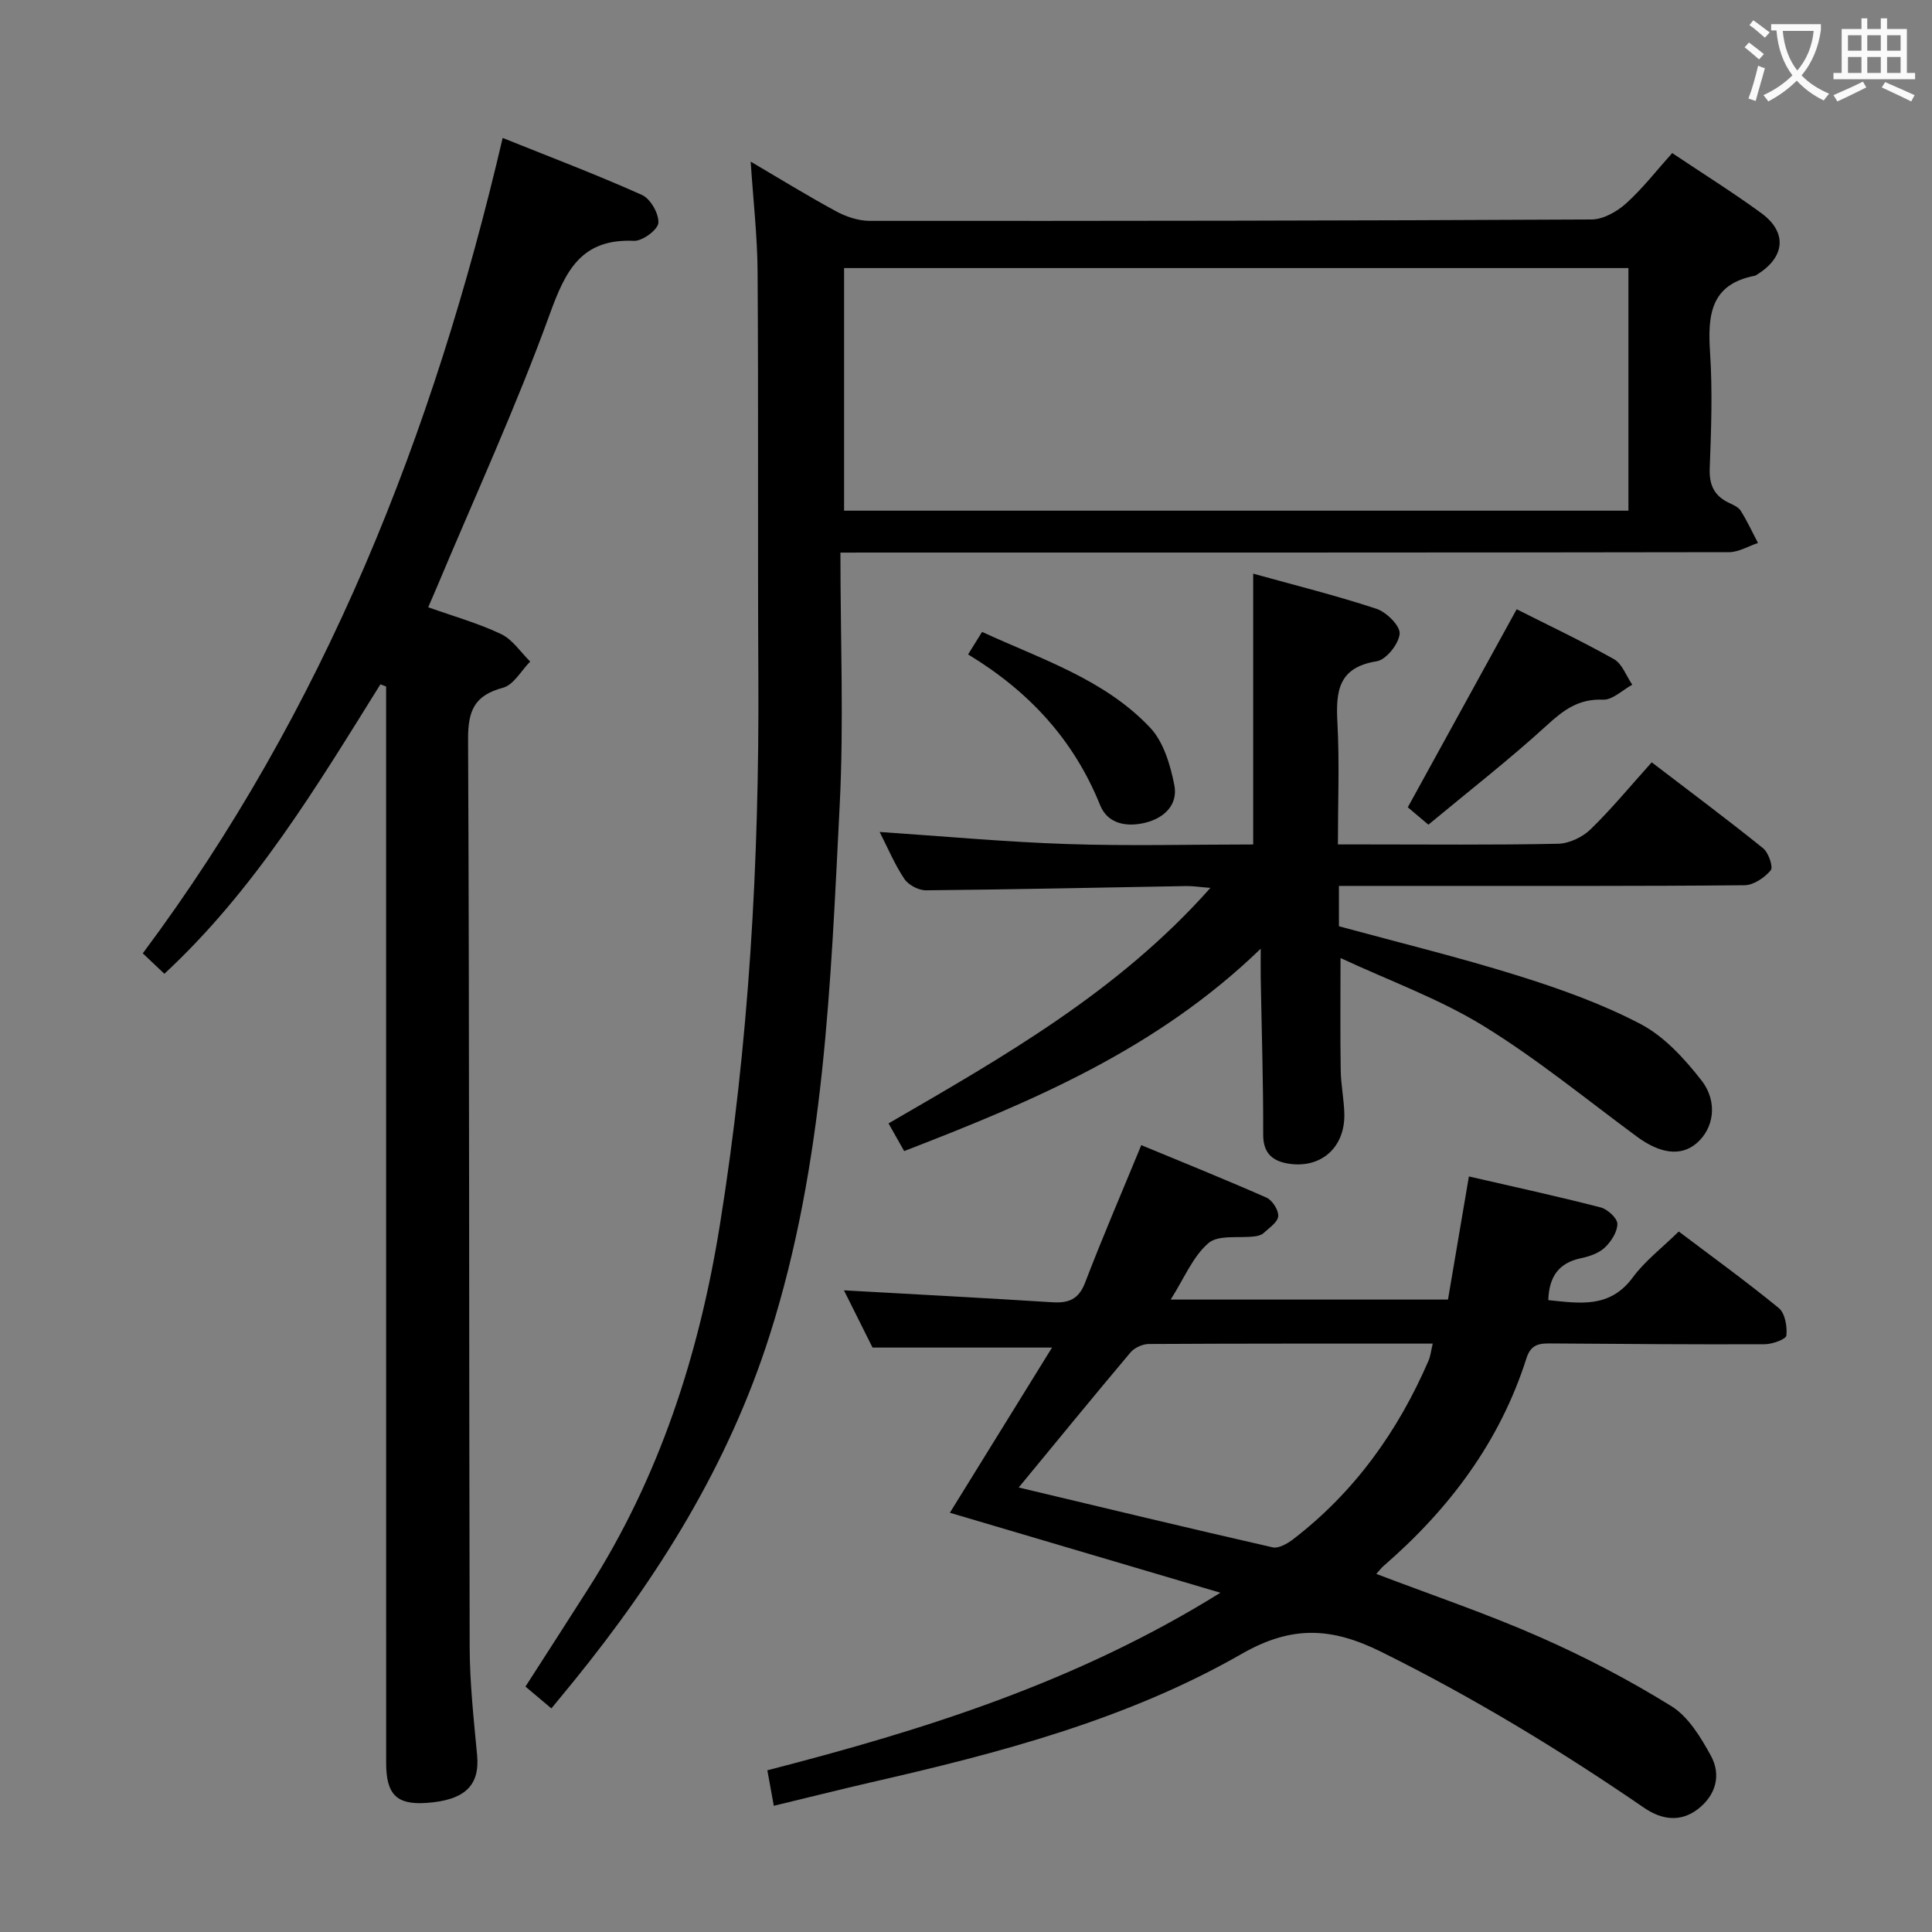<svg enable-background="new 0 0 400 400" viewBox="0 0 400 400" xmlns="http://www.w3.org/2000/svg"><rect x="0" y="0" width="400" height="400" fill="#808080" stroke="none"/><g fill="#010000"><path d="m174 114.41c0 18.03.72 35.21-.15 52.3-1.88 36.95-3.12 73.99-14.52 109.8-8.54 26.81-23.04 49.98-40.55 71.57-1.44 1.78-2.91 3.55-4.62 5.63-1.83-1.54-3.44-2.9-5.37-4.52 4.44-6.91 8.75-13.59 13.02-20.29 14.73-23.07 22.92-48.43 27.24-75.33 6.04-37.56 8.16-75.34 7.96-113.32-.15-28 .03-55.99-.16-83.99-.05-7.43-.91-14.85-1.43-22.8 5.99 3.52 11.74 7.07 17.67 10.28 2.08 1.13 4.62 1.98 6.96 1.99 49.82.03 99.65-.03 149.47-.29 2.41-.01 5.24-1.62 7.13-3.31 3.43-3.09 6.29-6.8 9.56-10.44 6.34 4.25 12.54 8.12 18.43 12.42 5.46 3.98 4.96 9.15-.87 12.74-.14.09-.28.21-.44.24-9.21 1.75-9.79 8.17-9.28 15.89.52 7.96.24 16-.07 23.98-.13 3.45.92 5.69 3.97 7.14.89.42 1.97.89 2.45 1.65 1.34 2.13 2.4 4.44 3.57 6.67-2 .66-3.99 1.9-5.99 1.9-58.99.1-117.98.08-176.98.08-1.95.01-3.92.01-7 .01zm.76-8.68h162.39c0-16.89 0-33.58 0-50.23-54.36 0-108.27 0-162.39 0z"/><path d="m160.21 373.87c-.46-2.51-.87-4.75-1.34-7.35 32.51-8.37 64.11-18.27 93.8-36.76-19.31-5.71-37.53-11.1-56.01-16.56 7.21-11.67 14.09-22.79 21.15-34.2-12.47 0-24.43 0-37.16 0-1.77-3.54-3.97-7.94-5.92-11.85 14.42.81 28.79 1.56 43.14 2.47 3.38.21 5.47-.6 6.8-4.09 3.55-9.28 7.49-18.41 11.62-28.44 8.35 3.46 17.2 7.02 25.93 10.87 1.21.54 2.53 2.62 2.42 3.86-.11 1.25-1.89 2.41-3.05 3.49-.44.41-1.19.59-1.83.67-3.26.41-7.5-.38-9.56 1.39-3.24 2.78-5.02 7.28-7.82 11.69h57.41c1.4-8.26 2.81-16.56 4.33-25.49 9.34 2.15 18.35 4.11 27.27 6.41 1.43.37 3.47 2.23 3.47 3.41 0 1.67-1.3 3.69-2.63 4.93-1.25 1.17-3.2 1.82-4.95 2.19-4.61.98-6.57 3.86-6.72 8.67 6.49.65 12.72 1.76 17.48-4.69 2.53-3.44 6.08-6.13 9.53-9.52 6.85 5.18 13.95 10.31 20.71 15.85 1.29 1.06 1.77 3.82 1.57 5.68-.08.78-2.9 1.8-4.47 1.81-14.66.06-29.32-.06-43.98-.16-2.41-.02-4.37-.05-5.35 3.02-5.5 17.31-15.99 31.25-29.58 43.03-.5.43-.89.97-1.52 1.66 11.4 4.35 22.82 8.21 33.81 13.05 9.39 4.13 18.56 8.93 27.28 14.33 3.52 2.18 6.08 6.44 8.17 10.24 2.23 4.07 1 8.29-2.74 11.12-3.59 2.72-7.46 2.17-11.1-.33-17.43-11.96-35.43-22.88-54.43-32.29-10.17-5.03-18.39-5.56-28.87.44-23.8 13.64-50.3 20.56-76.93 26.64-6.47 1.5-12.92 3.12-19.93 4.81zm50.7-65.9c17.77 4.23 35.14 8.42 52.57 12.39 1.24.28 3.08-.77 4.26-1.68 12.69-9.75 21.69-22.34 28.01-36.94.43-1 .54-2.13.88-3.56-19.86 0-39.32-.03-58.79.08-1.28.01-2.95.77-3.78 1.74-7.69 9.13-15.24 18.38-23.15 27.97z"/><path d="m78.76 141.68c-13.18 21.14-26 42.56-44.73 59.93-1.41-1.33-2.7-2.55-4.47-4.23 37.62-50.42 60.18-107.42 74.51-168.82 9.61 3.86 19.35 7.55 28.84 11.8 1.76.79 3.52 3.87 3.4 5.78-.09 1.41-3.3 3.79-5.03 3.72-10.95-.48-14.18 6.14-17.48 15.24-6.95 19.16-15.5 37.74-23.39 56.56-.51 1.21-1.04 2.41-1.75 4.07 5.19 1.85 10.34 3.29 15.09 5.55 2.37 1.13 4.04 3.74 6.02 5.69-1.86 1.88-3.43 4.83-5.63 5.42-5.89 1.57-7.25 4.71-7.23 10.62.29 62.66.17 125.33.33 187.99.02 7.46.84 14.93 1.54 22.38.59 6.3-2.55 9.37-10.58 9.9-6.06.4-8.25-1.74-8.25-8.28-.01-72.5-.01-144.99-.01-217.49 0-1.79 0-3.59 0-5.38-.4-.15-.79-.3-1.18-.45z"/><path d="m259.46 118.77c8.65 2.4 17.18 4.52 25.51 7.27 2.07.68 4.95 3.53 4.81 5.17-.17 2.1-2.79 5.39-4.75 5.7-8.01 1.27-8.48 6.26-8.13 12.76.44 8.12.1 16.29.1 25.16h5.6c13.33 0 26.66.14 39.99-.14 2.29-.05 5.05-1.36 6.72-2.99 4.39-4.26 8.29-9.02 12.66-13.87 7.86 6.01 15.57 11.76 23.06 17.79 1.13.91 2.14 3.9 1.58 4.57-1.27 1.52-3.54 3.07-5.42 3.09-21.99.21-43.99.13-65.98.14-5.96 0-11.92 0-18 0v8.35c12.52 3.41 24.92 6.43 37.07 10.23 8.68 2.72 17.39 5.82 25.41 10.03 4.9 2.58 9.07 7.16 12.56 11.63 3.54 4.54 2.53 10.09-1.05 13.09-3.21 2.69-7.48 2.12-12.25-1.39-10.55-7.78-20.75-16.16-31.89-23-9.1-5.58-19.35-9.28-29.52-14.01 0 8.46-.08 15.87.04 23.28.05 2.98.67 5.95.75 8.94.18 6.94-4.78 11.42-11.56 10.35-3.22-.51-5.25-2.09-5.24-5.99.03-10.81-.32-21.62-.51-32.43-.03-1.59 0-3.18 0-6.08-21.5 20.79-47.17 31.6-73.82 41.9-1.08-1.91-2.16-3.82-3.24-5.73 23.89-13.85 47.61-27.31 66.64-48.76-2.18-.17-3.57-.4-4.97-.38-17.97.31-35.94.71-53.92.88-1.52.01-3.63-1.1-4.47-2.36-2.01-3-3.42-6.39-5.12-9.72 13.13.88 25.98 2.07 38.85 2.5 12.77.43 25.57.09 38.49.09 0-18.76 0-36.99 0-56.07z"/><path d="m314.01 126.14c6.35 3.21 13.38 6.53 20.14 10.33 1.71.96 2.55 3.48 3.79 5.29-2.02 1.1-4.09 3.19-6.06 3.1-5-.21-8.11 2.09-11.59 5.28-7.82 7.14-16.21 13.67-24.56 20.6-2.03-1.72-3.52-2.97-4.26-3.6 7.58-13.79 14.95-27.19 22.54-41z"/><path d="m200.43 135.49c1.16-1.86 1.93-3.1 2.9-4.66 12.28 5.67 25.32 9.79 34.78 19.81 2.79 2.95 4.19 7.71 5.02 11.89.8 4.06-2.05 6.85-6.07 7.82-3.86.93-7.74.21-9.29-3.65-5.43-13.46-14.64-23.52-27.34-31.21z"/></g><path d="m362.1 8.8c1.1.8 2.1 1.6 3.1 2.4l-1 1.1c-1.3-1.1-2.3-2-3-2.5zm1.9 4.8c.5.2.9.4 1.4.5-.6 2.3-1.3 4.5-1.9 6.8l-1.5-.5c.8-2.1 1.4-4.3 2-6.8zm-1-9.4c1.3.9 2.4 1.8 3.4 2.5l-1 1.1c-1.4-1.2-2.4-2.1-3.2-2.6zm3.7 2.2v-1.4h10.3v1.2c-.5 3.6-1.8 6.8-4 9.4 1.5 1.6 3.4 2.8 5.7 3.8-.3.4-.7.8-1.1 1.4-2.3-1.1-4.1-2.5-5.6-4.1-1.6 1.6-3.6 3.1-5.9 4.3-.3-.5-.7-.9-1-1.3 2.4-1.1 4.4-2.5 6-4.1-1.9-2.5-3-5.6-3.3-9.3h-1.1zm8.8 0h-6.4c.3 3.3 1.3 6 3 8.2 2-2.3 3.1-5.1 3.4-8.2z" fill="#fbfafa"/><path d="m385.3 3.8h1.3v2.2h2.8v-2.2h1.3v2.2h4.1v9.1h1.7v1.3h-16.9v-1.3h1.7v-9.1h4.1v-2.2zm.4 13.1.7 1.2c-1.8.9-3.8 1.9-6 2.9-.2-.4-.5-.8-.8-1.3 2.3-1 4.3-1.9 6.1-2.8zm-3.1-6.4h2.8v-3.2h-2.8zm0 4.6h2.8v-3.3h-2.8zm4-4.6h2.8v-3.2h-2.8zm0 4.6h2.8v-3.3h-2.8zm3.7 1.9c2.1.9 4.1 1.8 6.1 2.7l-.7 1.3c-2.2-1.1-4.2-2-6.1-2.9zm3.2-9.7h-2.8v3.2h2.8zm-2.8 7.8h2.8v-3.3h-2.8z" fill="#fbfafa"/></svg>